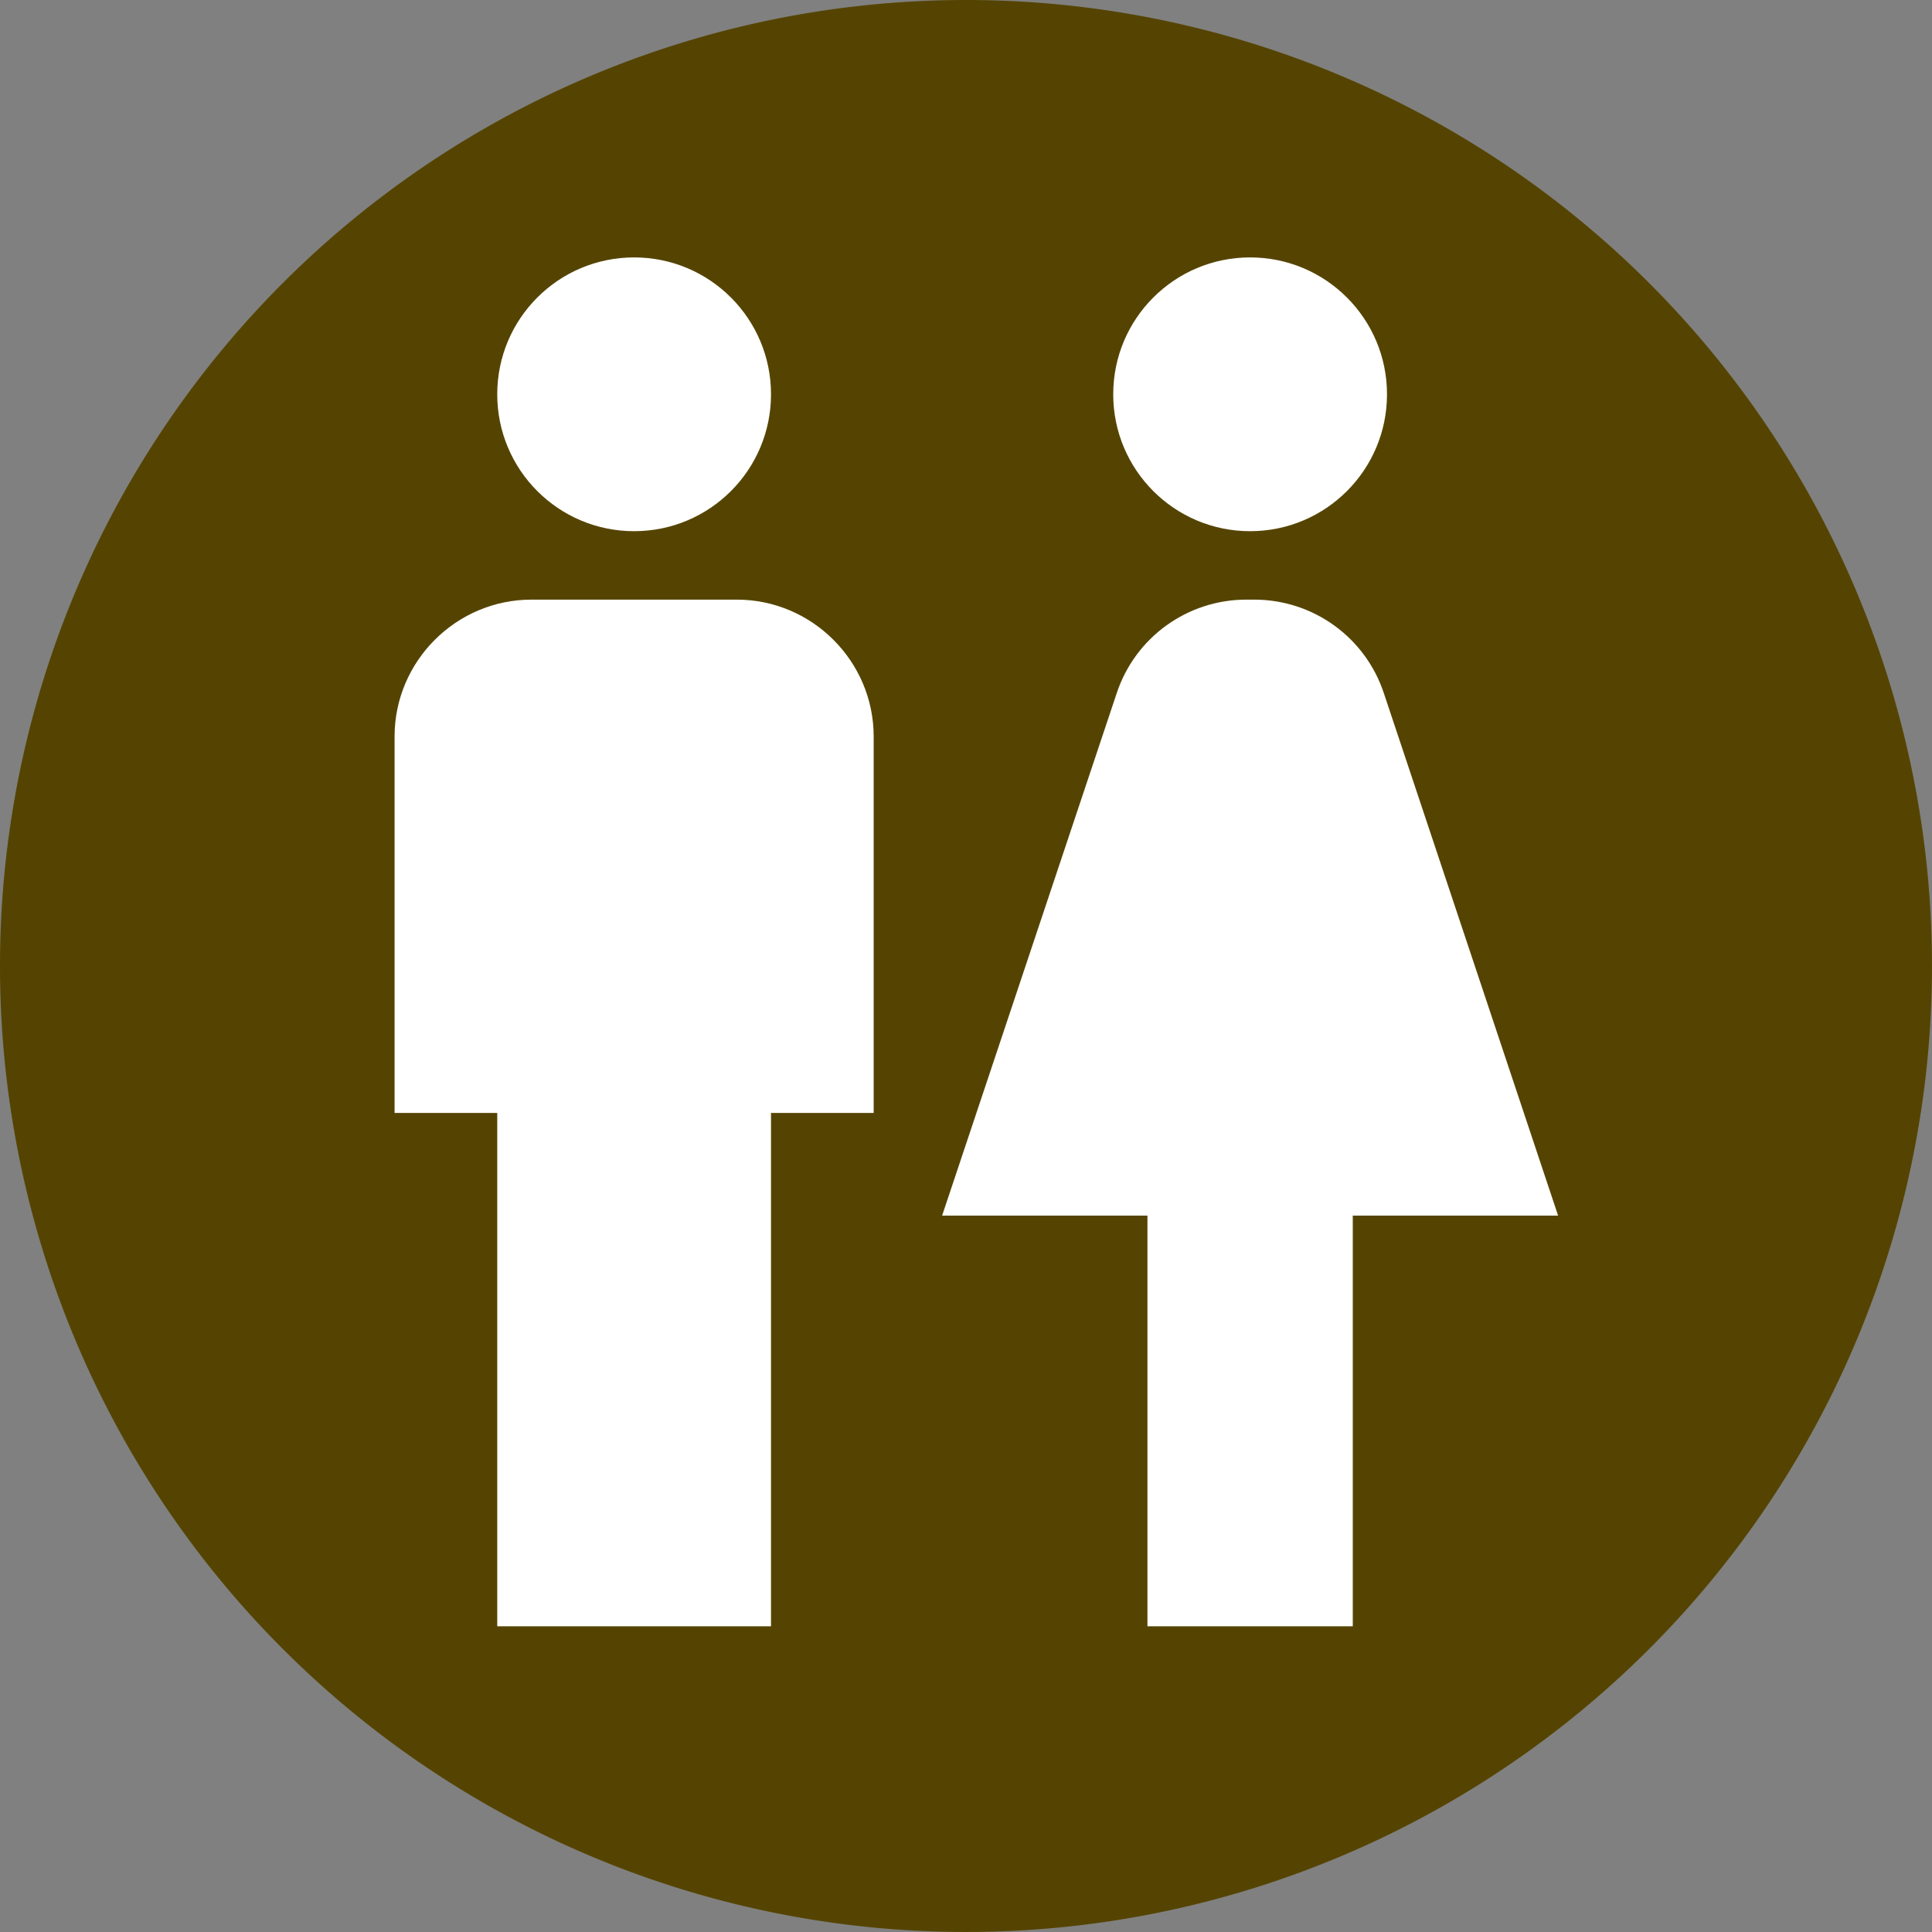 <?xml version="1.0" encoding="UTF-8" standalone="no"?>
<!-- Generator: Adobe Illustrator 16.0.0, SVG Export Plug-In . SVG Version: 6.00 Build 0)  -->

<svg
   xmlns:dc="http://purl.org/dc/elements/1.1/"
   xmlns:cc="http://creativecommons.org/ns#"
   xmlns:rdf="http://www.w3.org/1999/02/22-rdf-syntax-ns#"
   xmlns:svg="http://www.w3.org/2000/svg"
   xmlns="http://www.w3.org/2000/svg"
   xmlns:sodipodi="http://sodipodi.sourceforge.net/DTD/sodipodi-0.dtd"
   xmlns:inkscape="http://www.inkscape.org/namespaces/inkscape"
   version="1.1"
   id="Capa_1"
   x="0px"
   y="0px"
   width="89.727"
   height="89.727"
   viewBox="0 0 89.727 89.727"
   xml:space="preserve"
   sodipodi:docname="wc2.svg"
   inkscape:version="0.92.4 (33fec40, 2019-01-16)"><rect x="0" y="0" width="89.727" height="89.727" fill="#808080" stroke="none"/><defs
   id="defs1097">
	

		
		
		
		
		
		
		
	</defs><sodipodi:namedview
   pagecolor="#ffffff"
   bordercolor="#666666"
   borderopacity="1"
   objecttolerance="10"
   gridtolerance="10"
   guidetolerance="10"
   inkscape:pageopacity="0"
   inkscape:pageshadow="2"
   inkscape:window-width="1864"
   inkscape:window-height="1016"
   id="namedview1095"
   showgrid="false"
   inkscape:zoom="2.5744817"
   inkscape:cx="67.672978"
   inkscape:cy="65.644295"
   inkscape:window-x="56"
   inkscape:window-y="27"
   inkscape:window-maximized="1"
   inkscape:current-layer="Capa_1" />

<g
   id="g1064"
   transform="translate(-109.062,-121.578)">
</g>
<g
   id="g1066"
   transform="translate(-109.062,-121.578)">
</g>
<g
   id="g1068"
   transform="translate(-109.062,-121.578)">
</g>
<g
   id="g1070"
   transform="translate(-109.062,-121.578)">
</g>
<g
   id="g1072"
   transform="translate(-109.062,-121.578)">
</g>
<g
   id="g1074"
   transform="translate(-109.062,-121.578)">
</g>
<g
   id="g1076"
   transform="translate(-109.062,-121.578)">
</g>
<g
   id="g1078"
   transform="translate(-109.062,-121.578)">
</g>
<g
   id="g1080"
   transform="translate(-109.062,-121.578)">
</g>
<g
   id="g1082"
   transform="translate(-109.062,-121.578)">
</g>
<g
   id="g1084"
   transform="translate(-109.062,-121.578)">
</g>
<g
   id="g1086"
   transform="translate(-109.062,-121.578)">
</g>
<g
   id="g1088"
   transform="translate(-109.062,-121.578)">
</g>
<g
   id="g1090"
   transform="translate(-109.062,-121.578)">
</g>
<g
   id="g1092"
   transform="translate(-109.062,-121.578)">
</g>
<g
   id="g36794"><path
     d="M 50.67,89.349 A 44.863,44.863 0 0 1 0.379,50.684 44.863,44.863 0 0 1 39.029,0.381 44.863,44.863 0 0 1 89.344,39.015 44.863,44.863 0 0 1 50.726,89.342"
     sodipodi:open="true"
     sodipodi:end="1.43975"
     sodipodi:start="1.4410084"
     sodipodi:ry="44.8634"
     sodipodi:rx="44.8634"
     sodipodi:cy="44.8634"
     sodipodi:cx="44.8634"
     sodipodi:type="arc"
     id="path1101"
     style="opacity:0.99;fill:#554400;fill-opacity:1;stroke-width:0.895" /></g><g
   transform="matrix(0.149,0,0,0.149,13.557,11.955)"
   id="g36031"
   style="fill:#ffffff"><g
     id="g36029"
     style="fill:#ffffff"><g
       id="g36027"
       style="fill:#ffffff"><path
         inkscape:connector-curvature="0"
         d="m 106.667,85.333 c 23.573,0 42.667,-19.093 42.667,-42.667 C 149.333,19.093 130.24,0 106.667,0 83.094,0 64,19.093 64,42.667 64,66.24 83.093,85.333 106.667,85.333 Z"
         id="path36019"
         style="fill:#ffffff" /><path
         inkscape:connector-curvature="0"
         d="m 298.667,85.333 c 23.573,0 42.667,-19.093 42.667,-42.667 C 341.333,19.093 322.24,0 298.667,0 275.093,0 256,19.093 256,42.667 c 0,23.573 19.093,42.666 42.667,42.666 z"
         id="path36021"
         style="fill:#ffffff" /><path
         inkscape:connector-curvature="0"
         d="m 138.667,106.667 h -64 C 51.2,106.667 32,125.867 32,149.333 v 117.333 h 32 v 160 h 85.333 v -160 h 32 V 149.333 c 0,-23.466 -19.2,-42.666 -42.666,-42.666 z"
         id="path36023"
         style="fill:#ffffff" /><path
         inkscape:connector-curvature="0"
         d="m 340.373,135.893 c -5.76,-17.493 -22.08,-29.227 -40.427,-29.227 h -2.453 c -18.347,0 -34.667,11.733 -40.427,29.227 l -54.4,162.773 h 64 v 128 h 64 v -128 h 64 z"
         id="path36025"
         style="fill:#ffffff" /></g></g></g></svg>